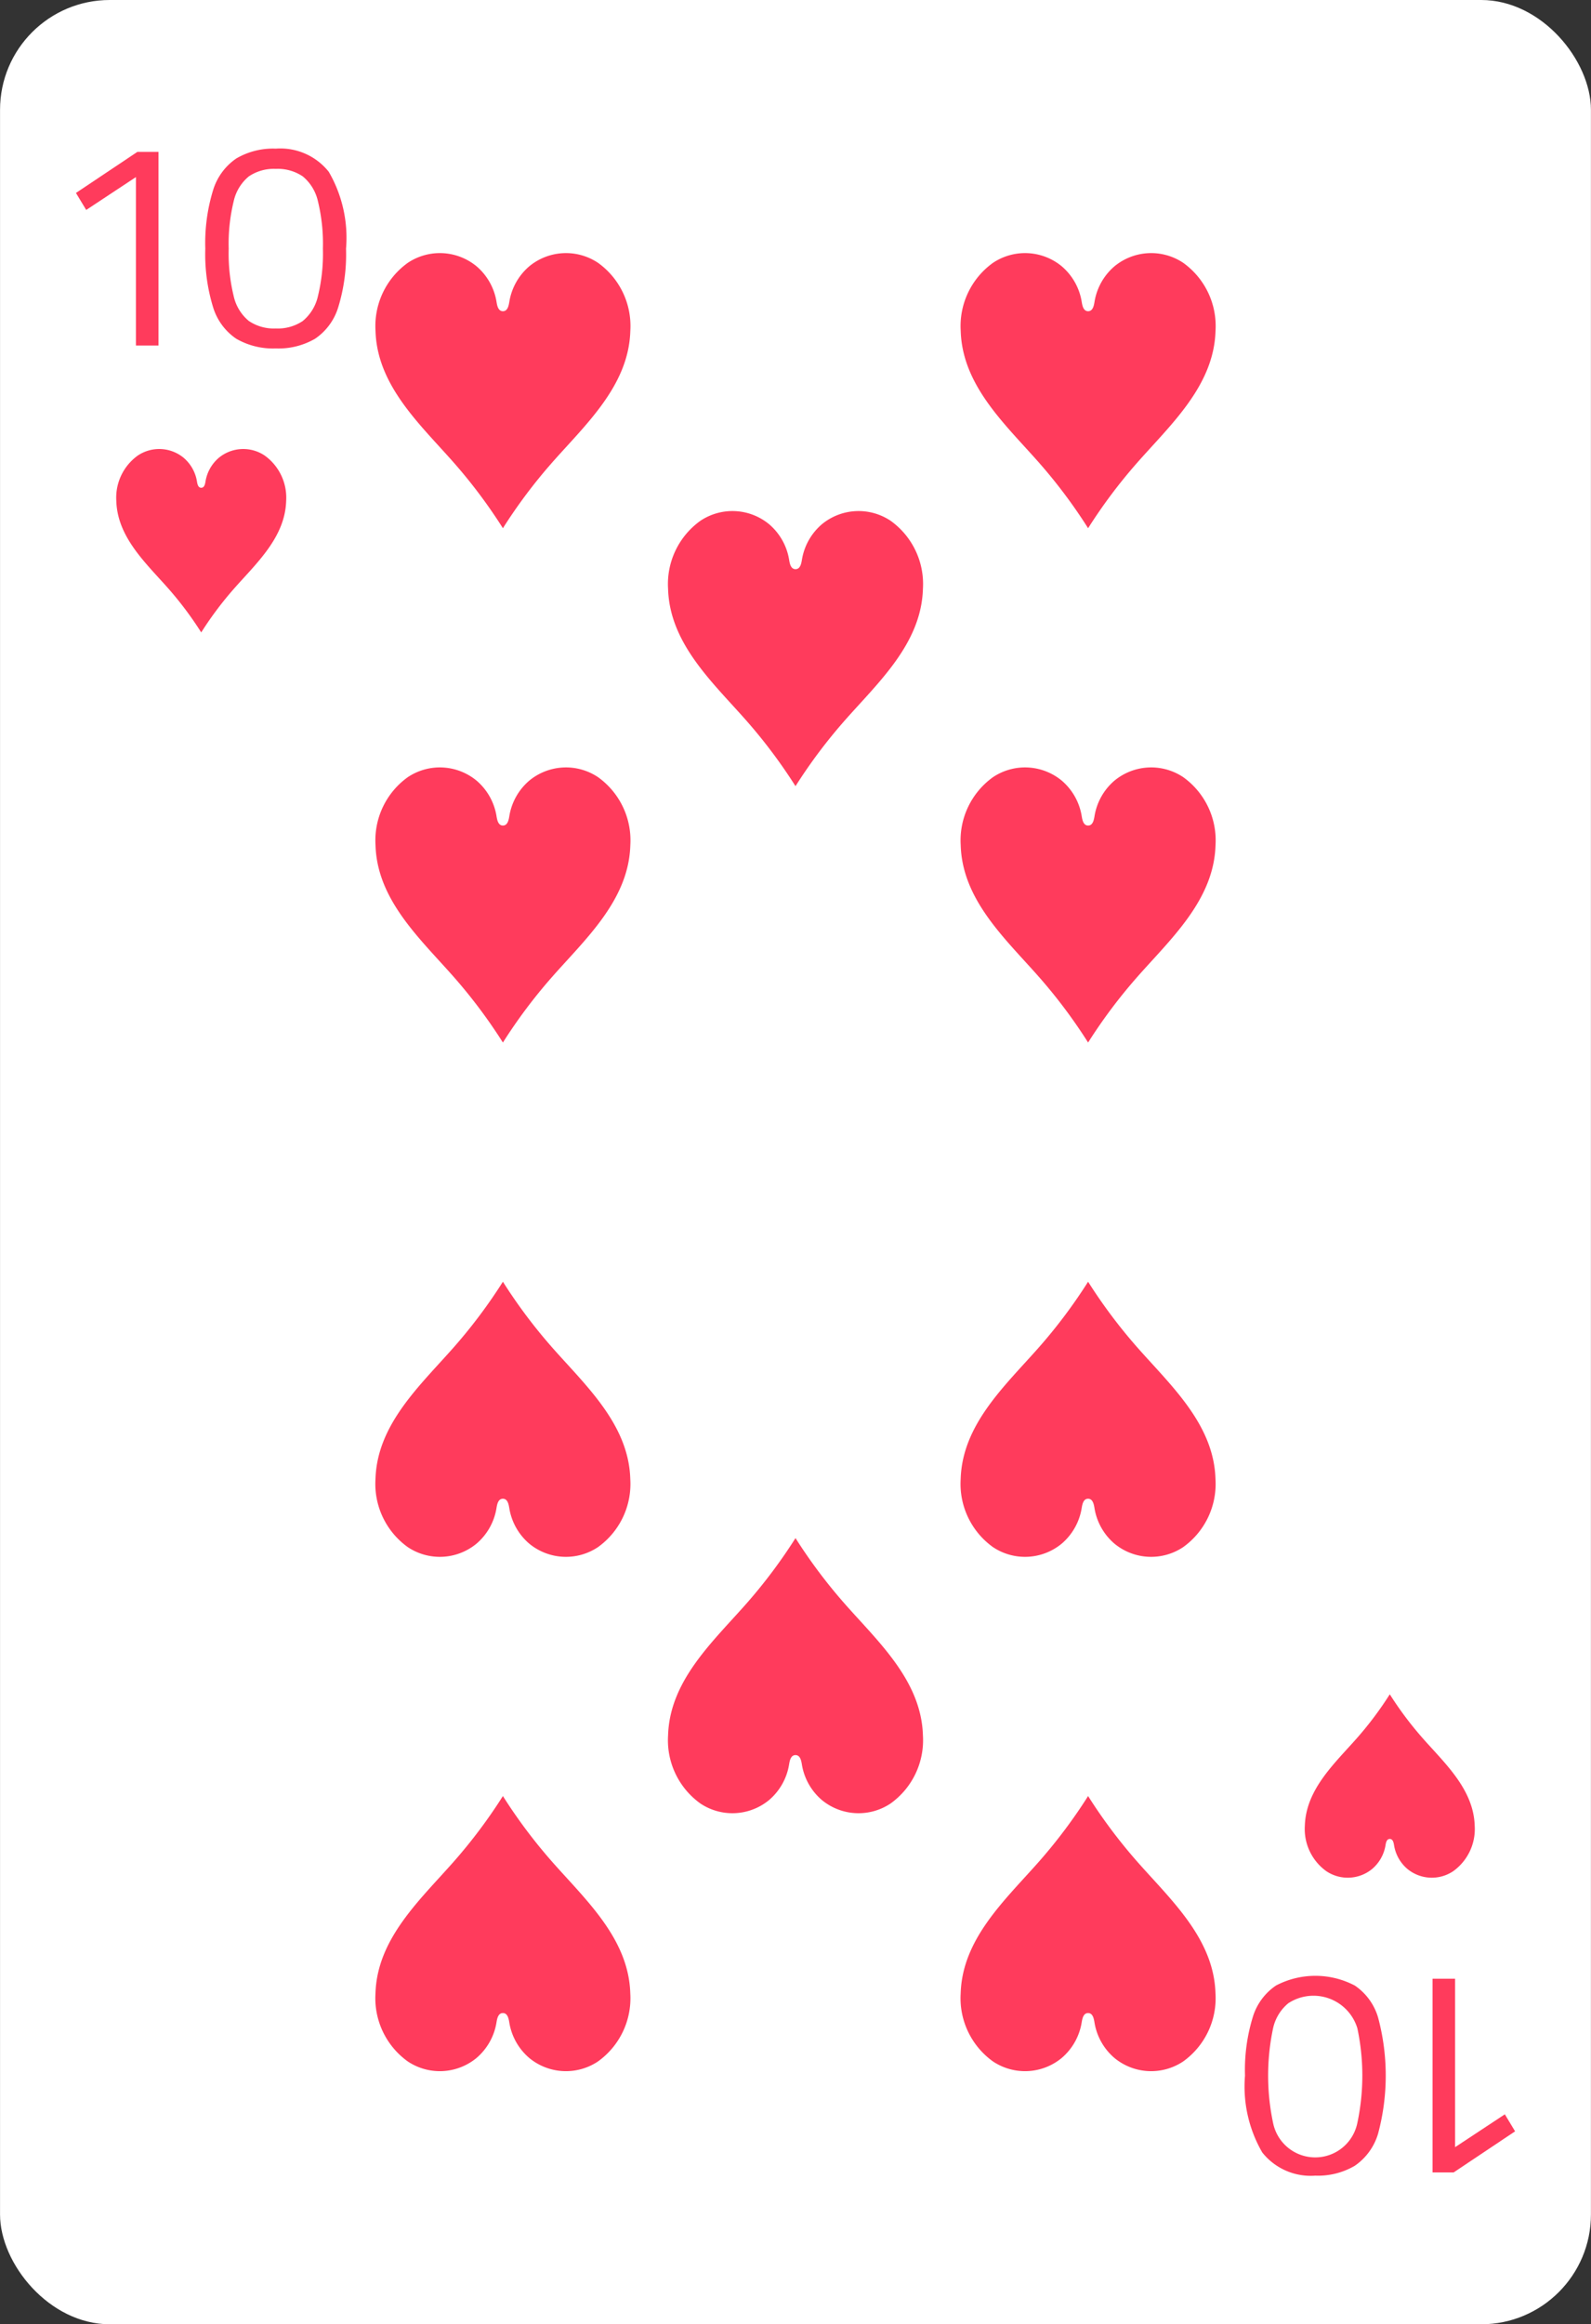 <svg xmlns="http://www.w3.org/2000/svg" viewBox="0 0 87 127"><rect x="0" y="0" width="87" height="127" fill="#333333" stroke="none"/><defs><style>.cls-1{fill:#fff;}.cls-2{fill:#ff3b5c;}</style></defs><title>card-hearts-10</title><g id="artwork"><rect class="cls-1" x="0.002" width="86.995" height="127" rx="6"/><path class="cls-2" d="M7.433,9.676,4.714,11.472,4.153,10.543,7.513,8.298H8.666V18.88H7.433Z"/><path class="cls-2" d="M12.922,18.511a3.204,3.204,0,0,1-1.272-1.732,9.843,9.843,0,0,1-.424-3.19,9.849,9.849,0,0,1,.424-3.191,3.24,3.24,0,0,1,1.272-1.739,3.971,3.971,0,0,1,2.16-.537,3.378,3.378,0,0,1,2.896,1.266,7.175,7.175,0,0,1,.944,4.201,9.843,9.843,0,0,1-.424,3.19,3.204,3.204,0,0,1-1.272,1.732,3.987,3.987,0,0,1-2.144.528A4.023,4.023,0,0,1,12.922,18.511Zm3.632-.97a2.456,2.456,0,0,0,.832-1.363,9.801,9.801,0,0,0,.271-2.589,9.801,9.801,0,0,0-.271-2.589,2.456,2.456,0,0,0-.832-1.363,2.442,2.442,0,0,0-1.472-.409A2.44,2.44,0,0,0,13.61,9.636a2.445,2.445,0,0,0-.832,1.363,9.795,9.795,0,0,0-.272,2.589,9.795,9.795,0,0,0,.272,2.589,2.445,2.445,0,0,0,.832,1.363,2.44,2.44,0,0,0,1.472.408A2.442,2.442,0,0,0,16.553,17.542Z"/><path class="cls-2" d="M11.003,34.556a19.029,19.029,0,0,1,1.766-2.36c1.229-1.401,2.822-2.82,2.879-4.83a2.832,2.832,0,0,0-1.181-2.479,2.102,2.102,0,0,0-2.5.126,2.154,2.154,0,0,0-.728,1.285c-.022.134-.056.354-.235.354s-.213-.22-.235-.354a2.154,2.154,0,0,0-.728-1.285,2.102,2.102,0,0,0-2.5-.126,2.832,2.832,0,0,0-1.181,2.479c.057,2.01,1.65,3.429,2.879,4.83A19.025,19.025,0,0,1,11.003,34.556Z"/><path class="cls-2" d="M79.568,117.323l2.72-1.795.561.93L79.488,118.703H78.336V108.12h1.232Z"/><path class="cls-2" d="M74.08,108.489a3.197,3.197,0,0,1,1.272,1.731,12.223,12.223,0,0,1,0,6.382,3.243,3.243,0,0,1-1.272,1.74,3.979,3.979,0,0,1-2.16.537,3.376,3.376,0,0,1-2.896-1.267,7.171,7.171,0,0,1-.944-4.2,9.849,9.849,0,0,1,.424-3.191,3.197,3.197,0,0,1,1.272-1.731,4.638,4.638,0,0,1,4.304,0Zm-3.632.97a2.452,2.452,0,0,0-.832,1.363,12.484,12.484,0,0,0,0,5.179,2.351,2.351,0,0,0,4.607,0,12.441,12.441,0,0,0,0-5.179,2.51,2.51,0,0,0-3.775-1.363Z"/><path class="cls-2" d="M75.997,92.578a19.028,19.028,0,0,1-1.766,2.36c-1.229,1.401-2.822,2.82-2.879,4.83a2.832,2.832,0,0,0,1.181,2.479,2.102,2.102,0,0,0,2.5-.126A2.154,2.154,0,0,0,75.762,100.836c.022-.134.056-.354.235-.354s.213.22.235.354a2.154,2.154,0,0,0,.728,1.285,2.102,2.102,0,0,0,2.5.126,2.832,2.832,0,0,0,1.181-2.479c-.057-2.01-1.65-3.429-2.879-4.83A19.025,19.025,0,0,1,75.997,92.578Z"/><path class="cls-2" d="M27.5,28.862a28.542,28.542,0,0,1,2.649-3.539c1.844-2.102,4.232-4.23,4.319-7.246a4.248,4.248,0,0,0-1.771-3.719,3.154,3.154,0,0,0-3.75.189,3.231,3.231,0,0,0-1.093,1.927c-.033.201-.084.531-.353.531s-.32-.33-.353-.531a3.231,3.231,0,0,0-1.093-1.927,3.154,3.154,0,0,0-3.75-.189,4.248,4.248,0,0,0-1.771,3.719c.086,3.015,2.475,5.144,4.319,7.246A28.541,28.541,0,0,1,27.5,28.862Z"/><path class="cls-2" d="M59.5,28.862a28.542,28.542,0,0,1,2.649-3.539c1.844-2.102,4.232-4.23,4.319-7.246a4.248,4.248,0,0,0-1.771-3.719,3.154,3.154,0,0,0-3.75.189,3.231,3.231,0,0,0-1.093,1.927c-.033.201-.084.531-.353.531s-.32-.33-.353-.531a3.231,3.231,0,0,0-1.093-1.927,3.154,3.154,0,0,0-3.75-.189,4.248,4.248,0,0,0-1.771,3.719c.086,3.015,2.475,5.144,4.319,7.246A28.541,28.541,0,0,1,59.5,28.862Z"/><path class="cls-2" d="M27.5,98.138a28.542,28.542,0,0,1-2.649,3.539c-1.844,2.102-4.232,4.23-4.319,7.246a4.248,4.248,0,0,0,1.771,3.719,3.154,3.154,0,0,0,3.75-.189,3.231,3.231,0,0,0,1.093-1.927c.033-.201.084-.531.353-.531s.32.33.353.531a3.231,3.231,0,0,0,1.093,1.927,3.154,3.154,0,0,0,3.75.189,4.248,4.248,0,0,0,1.771-3.719c-.086-3.015-2.475-5.144-4.319-7.246A28.541,28.541,0,0,1,27.5,98.138Z"/><path class="cls-2" d="M59.5,98.138a28.542,28.542,0,0,1-2.649,3.539c-1.844,2.102-4.232,4.23-4.319,7.246a4.248,4.248,0,0,0,1.771,3.719,3.154,3.154,0,0,0,3.75-.189,3.231,3.231,0,0,0,1.093-1.927c.033-.201.084-.531.353-.531s.32.33.353.531a3.231,3.231,0,0,0,1.093,1.927,3.154,3.154,0,0,0,3.75.189,4.248,4.248,0,0,0,1.771-3.719c-.086-3.015-2.475-5.144-4.319-7.246A28.541,28.541,0,0,1,59.5,98.138Z"/><path class="cls-2" d="M27.5,56.965a28.541,28.541,0,0,1,2.649-3.539c1.844-2.102,4.232-4.23,4.319-7.246a4.248,4.248,0,0,0-1.771-3.719,3.154,3.154,0,0,0-3.75.189,3.231,3.231,0,0,0-1.093,1.927c-.033.201-.084.531-.353.531s-.32-.33-.353-.531a3.231,3.231,0,0,0-1.093-1.927,3.154,3.154,0,0,0-3.75-.189,4.248,4.248,0,0,0-1.771,3.719c.086,3.015,2.475,5.144,4.319,7.246A28.54,28.54,0,0,1,27.5,56.965Z"/><path class="cls-2" d="M59.5,56.965a28.541,28.541,0,0,1,2.649-3.539c1.844-2.102,4.232-4.23,4.319-7.246a4.248,4.248,0,0,0-1.771-3.719,3.154,3.154,0,0,0-3.75.189,3.231,3.231,0,0,0-1.093,1.927c-.033.201-.084.531-.353.531s-.32-.33-.353-.531a3.231,3.231,0,0,0-1.093-1.927,3.154,3.154,0,0,0-3.75-.189,4.248,4.248,0,0,0-1.771,3.719c.086,3.015,2.475,5.144,4.319,7.246A28.54,28.54,0,0,1,59.5,56.965Z"/><path class="cls-2" d="M59.5,70.035a28.541,28.541,0,0,1-2.649,3.539c-1.844,2.102-4.232,4.23-4.319,7.246a4.248,4.248,0,0,0,1.771,3.719,3.154,3.154,0,0,0,3.75-.189,3.231,3.231,0,0,0,1.093-1.927c.033-.201.084-.531.353-.531s.32.33.353.531a3.231,3.231,0,0,0,1.093,1.927,3.154,3.154,0,0,0,3.75.189,4.248,4.248,0,0,0,1.771-3.719c-.086-3.015-2.475-5.144-4.319-7.246A28.54,28.54,0,0,1,59.5,70.035Z"/><path class="cls-2" d="M27.5,70.035a28.541,28.541,0,0,1-2.649,3.539c-1.844,2.102-4.232,4.23-4.319,7.246a4.248,4.248,0,0,0,1.771,3.719,3.154,3.154,0,0,0,3.75-.189,3.231,3.231,0,0,0,1.093-1.927c.033-.201.084-.531.353-.531s.32.33.353.531a3.231,3.231,0,0,0,1.093,1.927,3.154,3.154,0,0,0,3.75.189,4.248,4.248,0,0,0,1.771-3.719c-.086-3.015-2.475-5.144-4.319-7.246A28.54,28.54,0,0,1,27.5,70.035Z"/><path class="cls-2" d="M43.5,42.957a28.541,28.541,0,0,1,2.649-3.539c1.844-2.102,4.232-4.23,4.319-7.246a4.248,4.248,0,0,0-1.771-3.719,3.154,3.154,0,0,0-3.75.189,3.231,3.231,0,0,0-1.093,1.927c-.033.201-.084.531-.353.531s-.32-.33-.353-.531a3.231,3.231,0,0,0-1.093-1.927,3.154,3.154,0,0,0-3.75-.189A4.248,4.248,0,0,0,36.532,32.172c.086,3.015,2.475,5.144,4.319,7.246A28.54,28.54,0,0,1,43.5,42.957Z"/><path class="cls-2" d="M43.5,84.043a28.541,28.541,0,0,1-2.649,3.539c-1.844,2.102-4.232,4.23-4.319,7.246a4.248,4.248,0,0,0,1.771,3.719,3.154,3.154,0,0,0,3.75-.189,3.231,3.231,0,0,0,1.093-1.927c.033-.201.084-.531.353-.531s.32.33.353.531a3.231,3.231,0,0,0,1.093,1.927,3.154,3.154,0,0,0,3.75.189A4.248,4.248,0,0,0,50.468,94.828c-.086-3.015-2.475-5.144-4.319-7.246A28.54,28.54,0,0,1,43.5,84.043Z"/></g></svg>